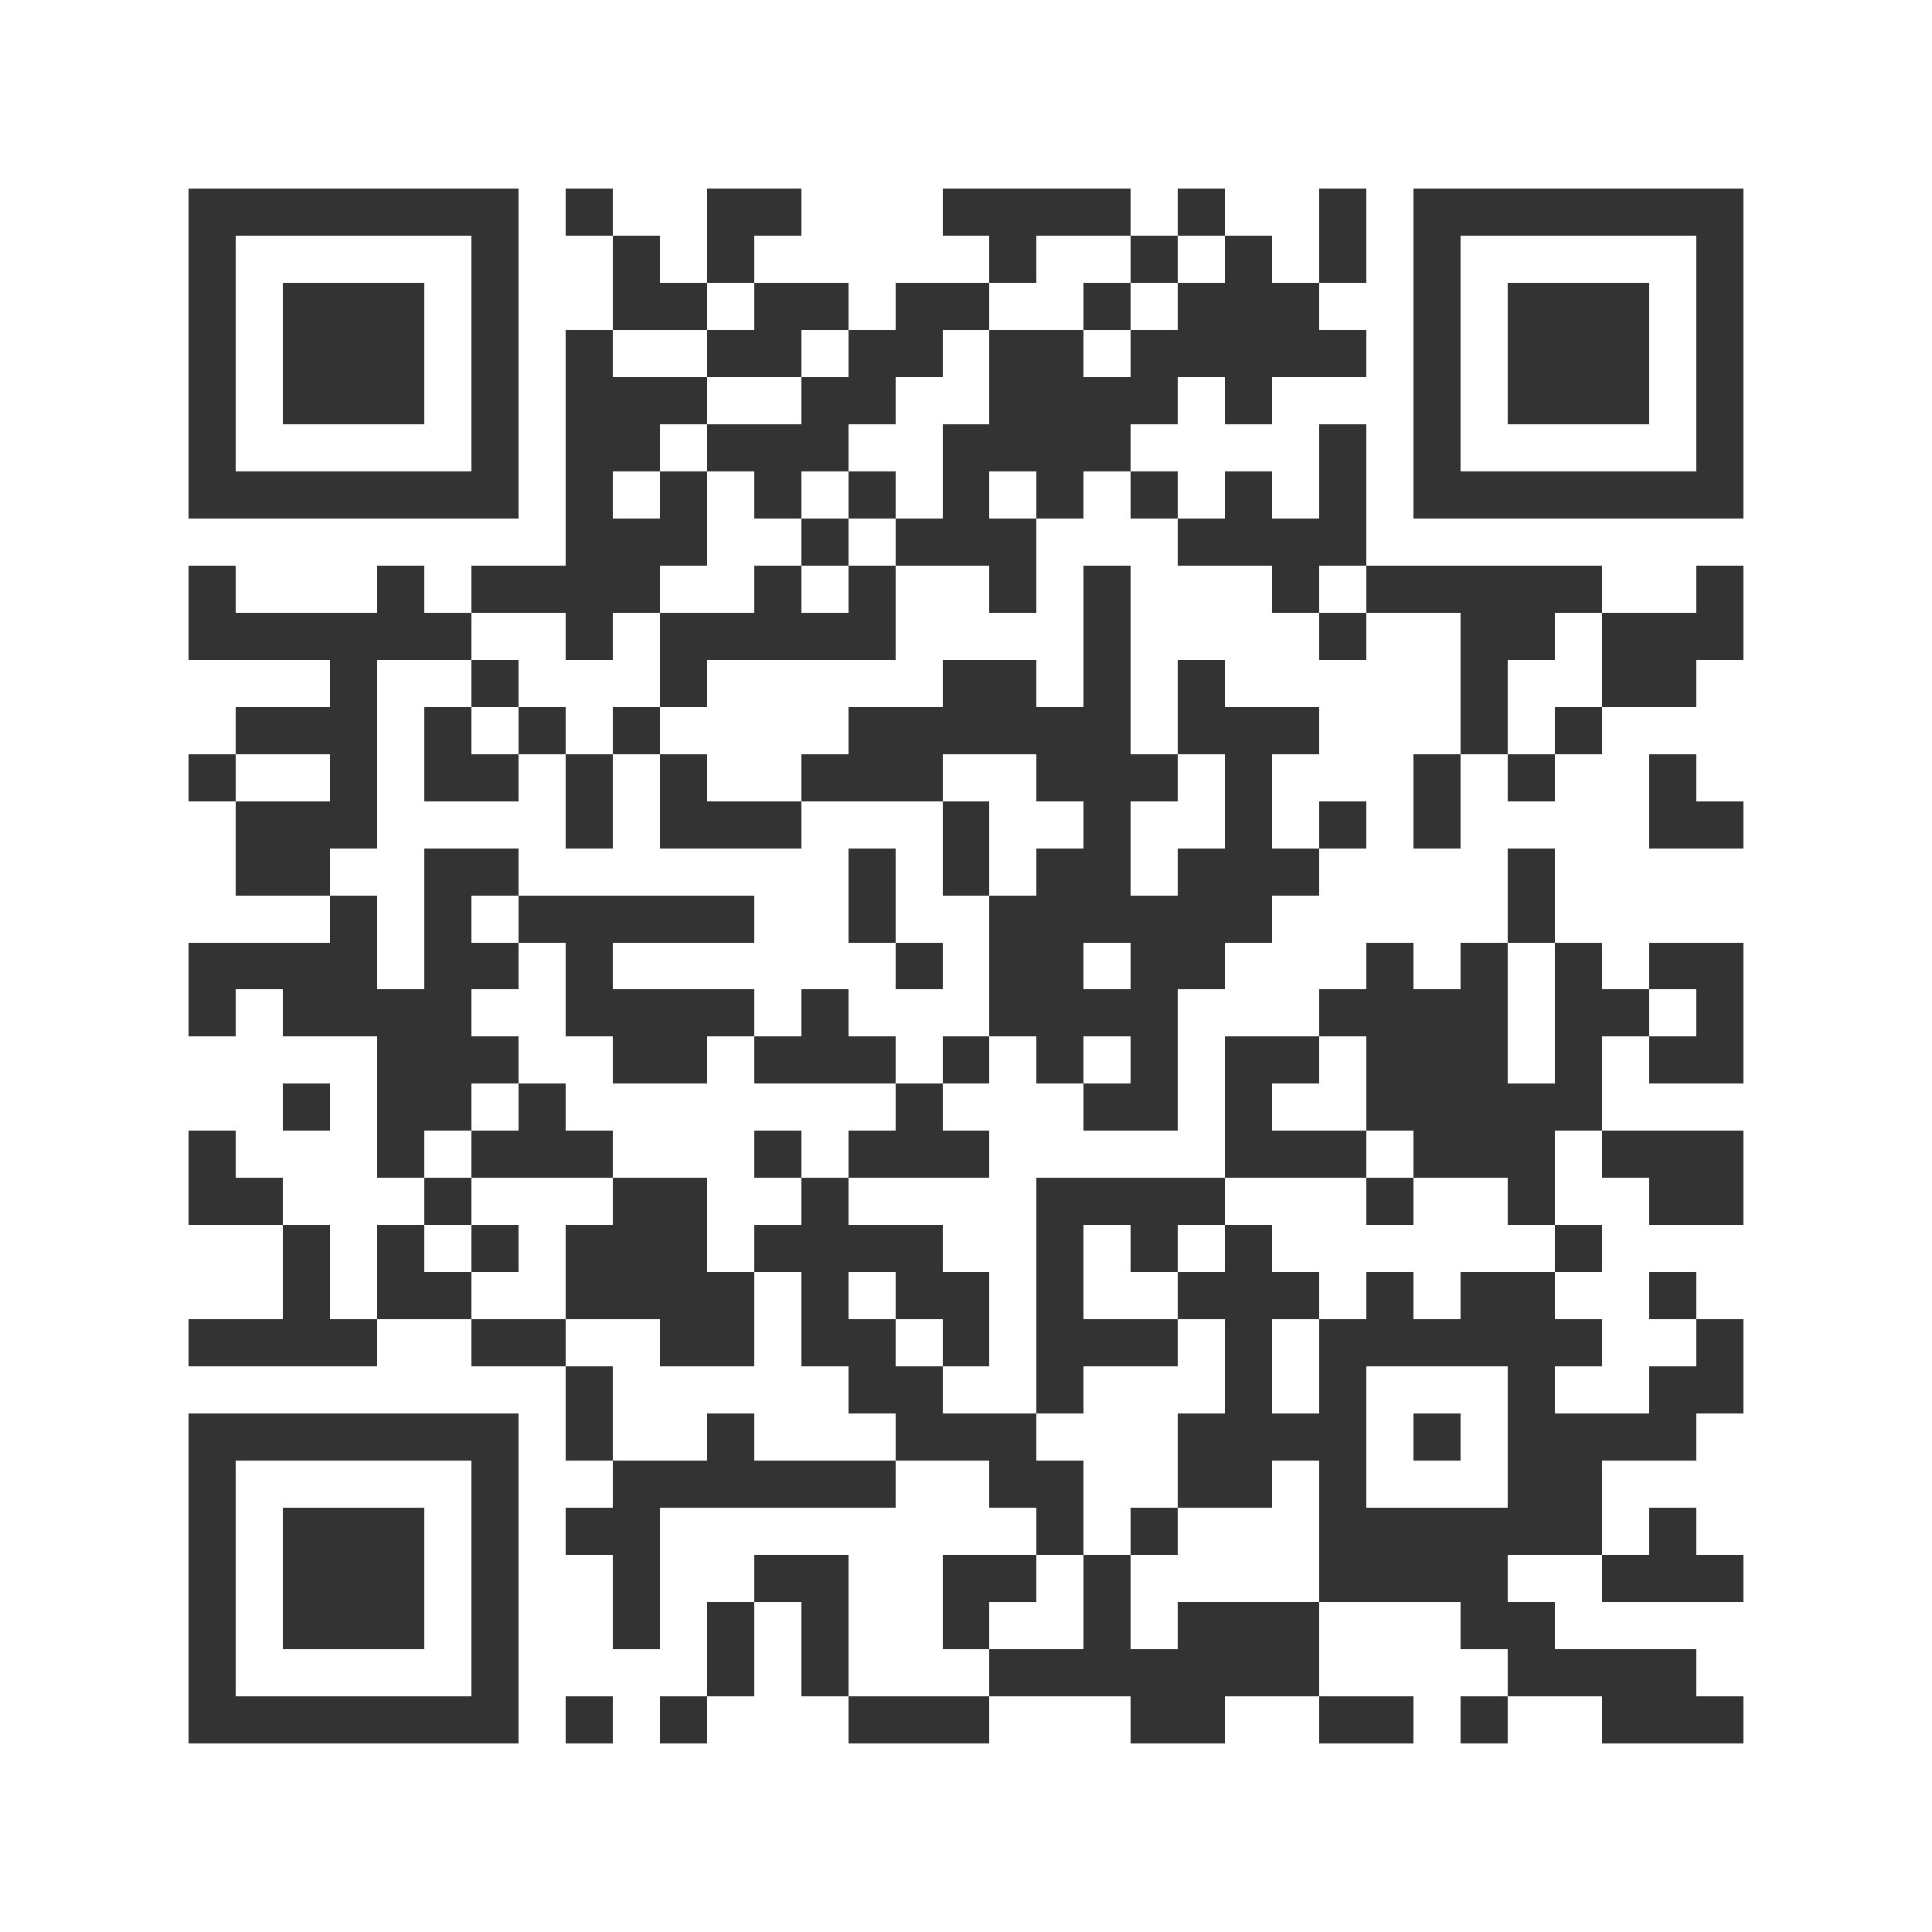 <svg xmlns="http://www.w3.org/2000/svg" viewBox="0 0 41 41" shape-rendering="crispEdges"><path fill="#ffffff" d="M0 0h41v41H0z"/><path stroke="#333333" d="M4 4.5h7m1 0h1m2 0h2m3 0h4m1 0h1m2 0h1m1 0h7M4 5.5h1m5 0h1m2 0h1m1 0h1m5 0h1m2 0h1m1 0h1m1 0h1m1 0h1m5 0h1M4 6.5h1m1 0h3m1 0h1m2 0h2m1 0h2m1 0h2m2 0h1m1 0h3m2 0h1m1 0h3m1 0h1M4 7.5h1m1 0h3m1 0h1m1 0h1m2 0h2m1 0h2m1 0h2m1 0h5m1 0h1m1 0h3m1 0h1M4 8.5h1m1 0h3m1 0h1m1 0h3m2 0h2m2 0h4m1 0h1m3 0h1m1 0h3m1 0h1M4 9.5h1m5 0h1m1 0h2m1 0h3m2 0h4m4 0h1m1 0h1m5 0h1M4 10.5h7m1 0h1m1 0h1m1 0h1m1 0h1m1 0h1m1 0h1m1 0h1m1 0h1m1 0h1m1 0h7M12 11.5h3m2 0h1m1 0h3m3 0h4M4 12.5h1m3 0h1m1 0h4m2 0h1m1 0h1m2 0h1m1 0h1m3 0h1m1 0h5m2 0h1M4 13.5h6m2 0h1m1 0h5m4 0h1m4 0h1m2 0h2m1 0h3M7 14.5h1m2 0h1m3 0h1m5 0h2m1 0h1m1 0h1m5 0h1m2 0h2M5 15.5h3m1 0h1m1 0h1m1 0h1m4 0h6m1 0h3m3 0h1m1 0h1M4 16.5h1m2 0h1m1 0h2m1 0h1m1 0h1m2 0h3m2 0h3m1 0h1m3 0h1m1 0h1m2 0h1M5 17.5h3m4 0h1m1 0h3m3 0h1m2 0h1m2 0h1m1 0h1m1 0h1m4 0h2M5 18.5h2m2 0h2m7 0h1m1 0h1m1 0h2m1 0h3m4 0h1M7 19.5h1m1 0h1m1 0h5m2 0h1m2 0h6m5 0h1M4 20.5h4m1 0h2m1 0h1m6 0h1m1 0h2m1 0h2m3 0h1m1 0h1m1 0h1m1 0h2M4 21.5h1m1 0h4m2 0h4m1 0h1m3 0h4m3 0h4m1 0h2m1 0h1M8 22.5h3m2 0h2m1 0h3m1 0h1m1 0h1m1 0h1m1 0h2m1 0h3m1 0h1m1 0h2M6 23.5h1m1 0h2m1 0h1m7 0h1m3 0h2m1 0h1m2 0h5M4 24.5h1m3 0h1m1 0h3m3 0h1m1 0h3m5 0h3m1 0h3m1 0h3M4 25.5h2m3 0h1m3 0h2m2 0h1m4 0h4m3 0h1m2 0h1m2 0h2M6 26.5h1m1 0h1m1 0h1m1 0h3m1 0h4m2 0h1m1 0h1m1 0h1m6 0h1M6 27.5h1m1 0h2m2 0h4m1 0h1m1 0h2m1 0h1m2 0h3m1 0h1m1 0h2m2 0h1M4 28.5h4m2 0h2m2 0h2m1 0h2m1 0h1m1 0h3m1 0h1m1 0h6m2 0h1M12 29.5h1m5 0h2m2 0h1m3 0h1m1 0h1m3 0h1m2 0h2M4 30.5h7m1 0h1m2 0h1m3 0h3m3 0h4m1 0h1m1 0h4M4 31.5h1m5 0h1m2 0h6m2 0h2m2 0h2m1 0h1m3 0h2M4 32.5h1m1 0h3m1 0h1m1 0h2m8 0h1m1 0h1m3 0h6m1 0h1M4 33.5h1m1 0h3m1 0h1m2 0h1m2 0h2m2 0h2m1 0h1m4 0h4m2 0h3M4 34.5h1m1 0h3m1 0h1m2 0h1m1 0h1m1 0h1m2 0h1m2 0h1m1 0h3m3 0h2M4 35.5h1m5 0h1m4 0h1m1 0h1m3 0h7m4 0h4M4 36.5h7m1 0h1m1 0h1m3 0h3m3 0h2m2 0h2m1 0h1m2 0h3"/></svg>
